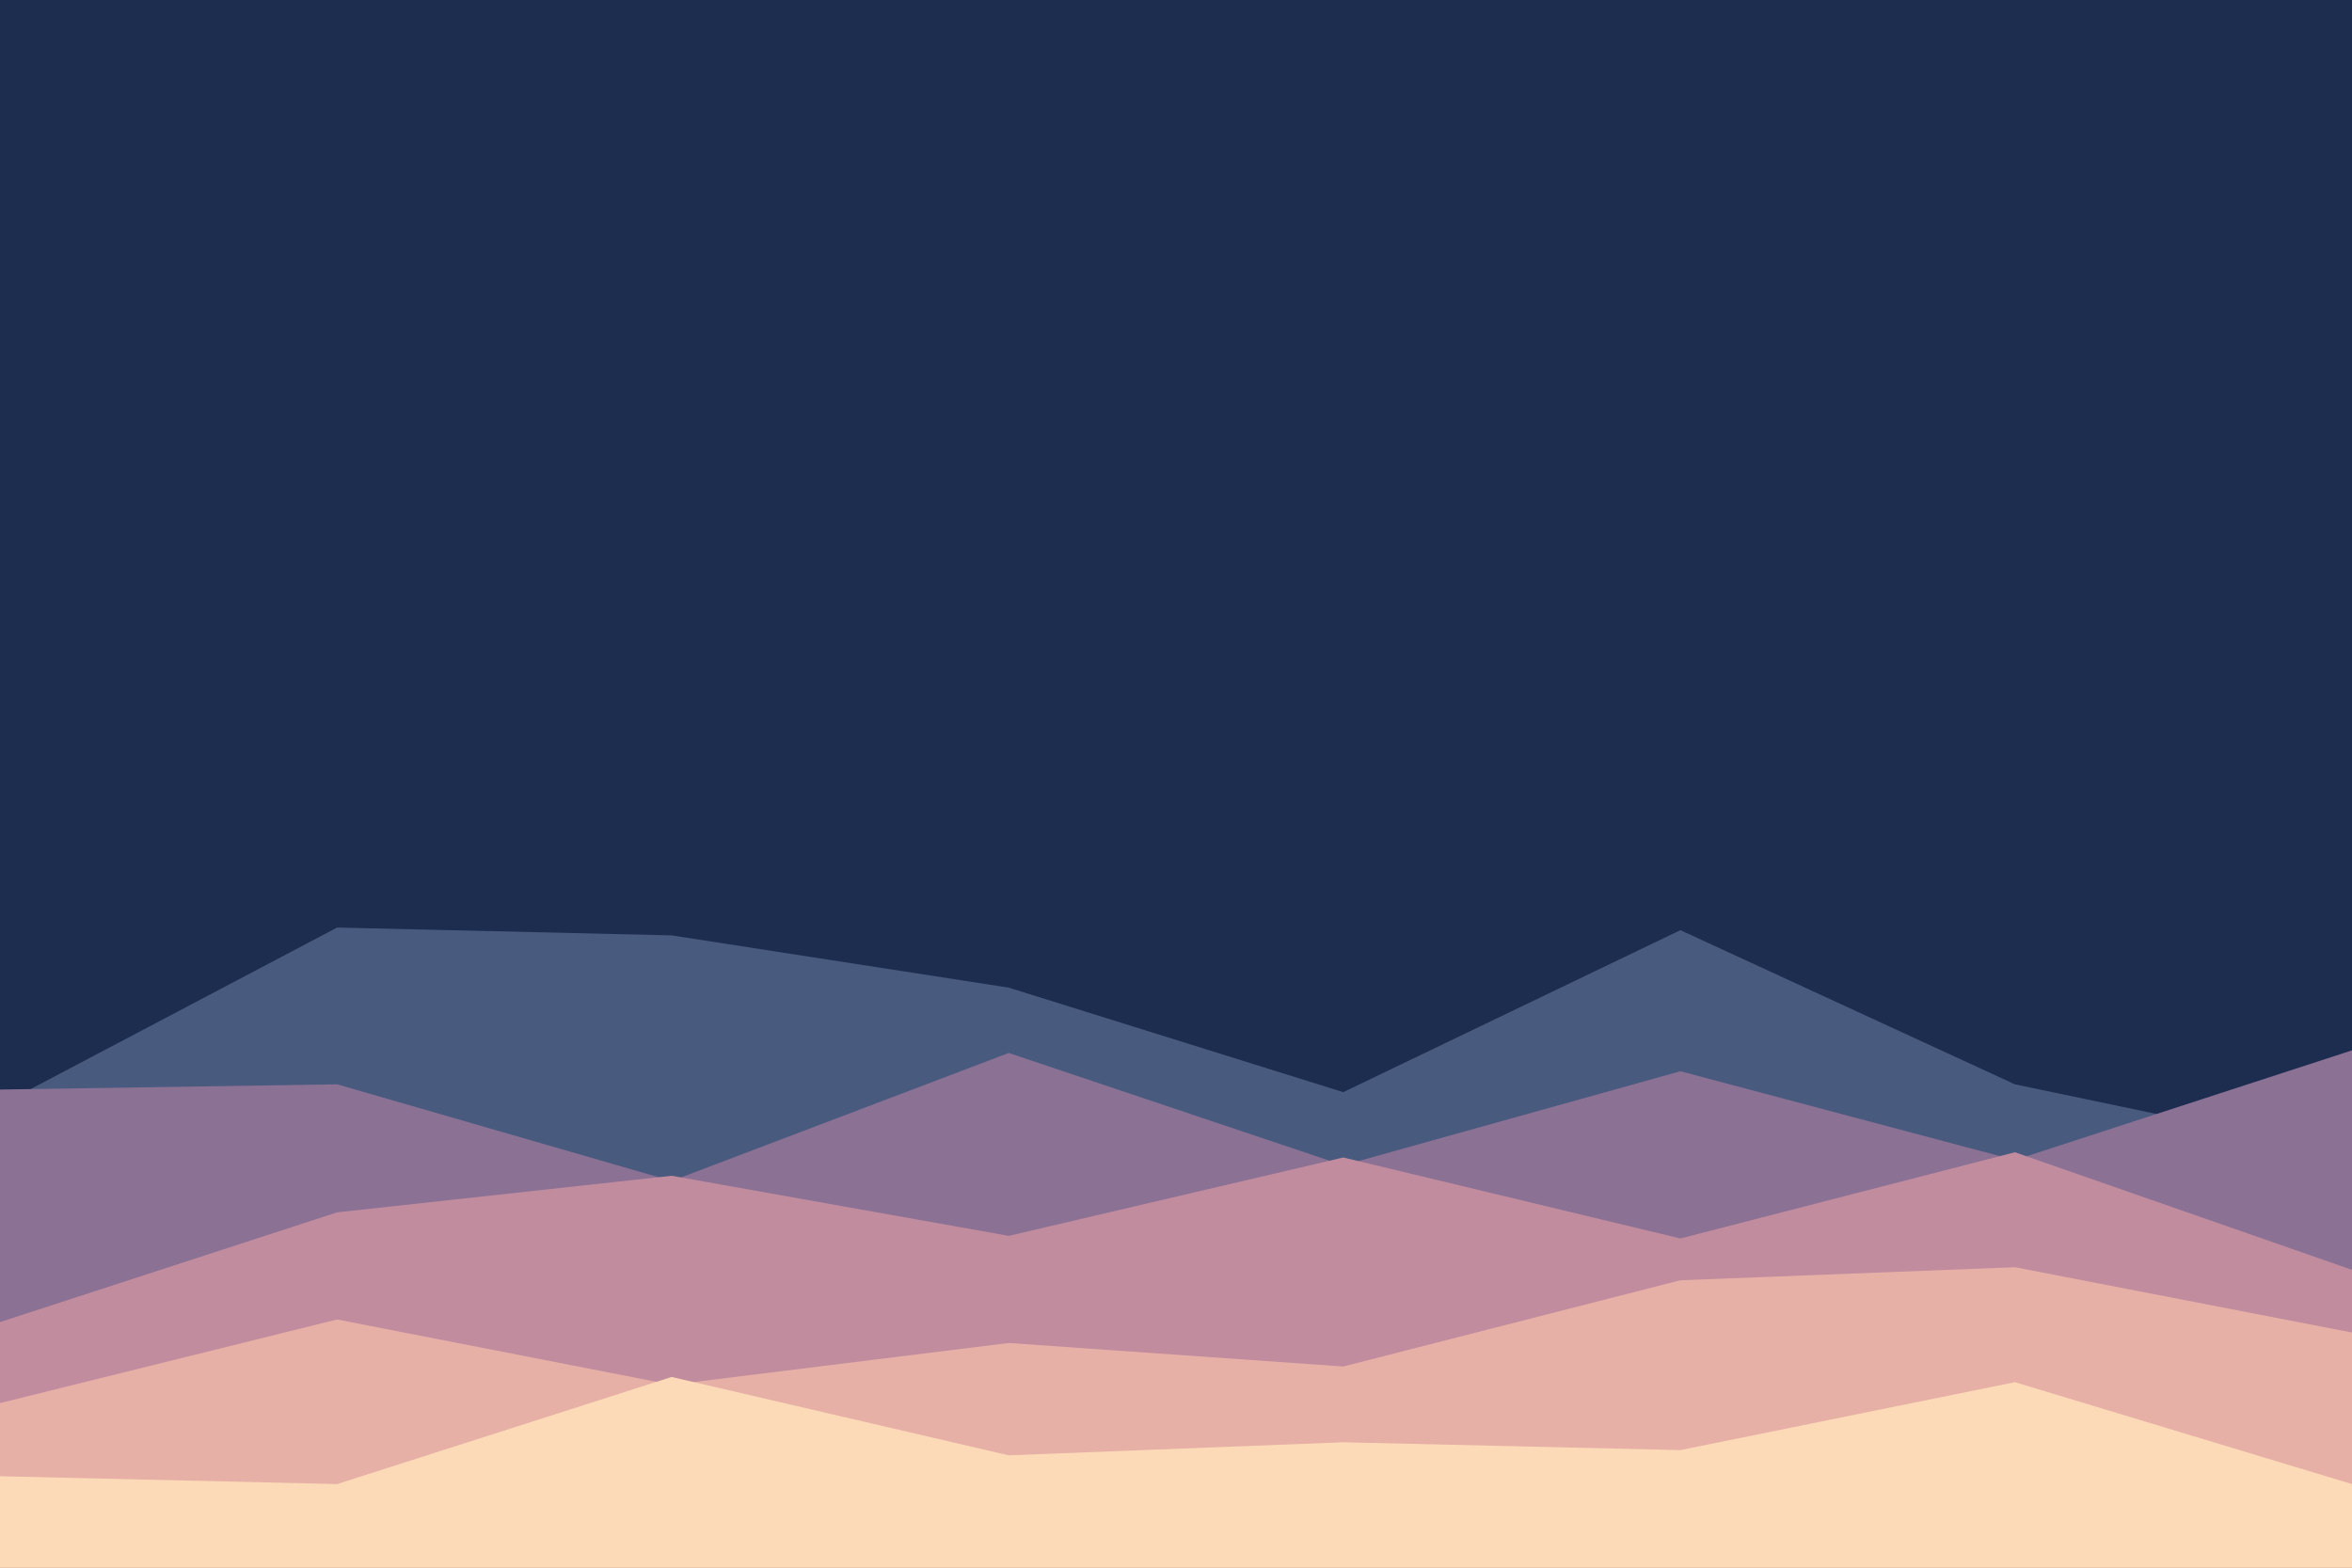 <svg id="visual" viewBox="0 0 900 600" width="900" height="600" xmlns="http://www.w3.org/2000/svg" xmlns:xlink="http://www.w3.org/1999/xlink" version="1.1"><rect x="0" y="0" width="900" height="600" fill="#1D2D50"></rect><path d="M0 423L129 355L257 358L386 378L514 418L643 356L771 415L900 442L900 601L771 601L643 601L514 601L386 601L257 601L129 601L0 601Z" fill="#495a7f"></path><path d="M0 417L129 415L257 452L386 403L514 446L643 410L771 444L900 402L900 601L771 601L643 601L514 601L386 601L257 601L129 601L0 601Z" fill="#8b7194"></path><path d="M0 506L129 464L257 450L386 473L514 443L643 474L771 441L900 486L900 601L771 601L643 601L514 601L386 601L257 601L129 601L0 601Z" fill="#c18c9e"></path><path d="M0 537L129 505L257 530L386 514L514 523L643 490L771 485L900 510L900 601L771 601L643 601L514 601L386 601L257 601L129 601L0 601Z" fill="#e7b0a6"></path><path d="M0 565L129 568L257 527L386 557L514 552L643 555L771 529L900 568L900 601L771 601L643 601L514 601L386 601L257 601L129 601L0 601Z" fill="#fcdab7"></path></svg>